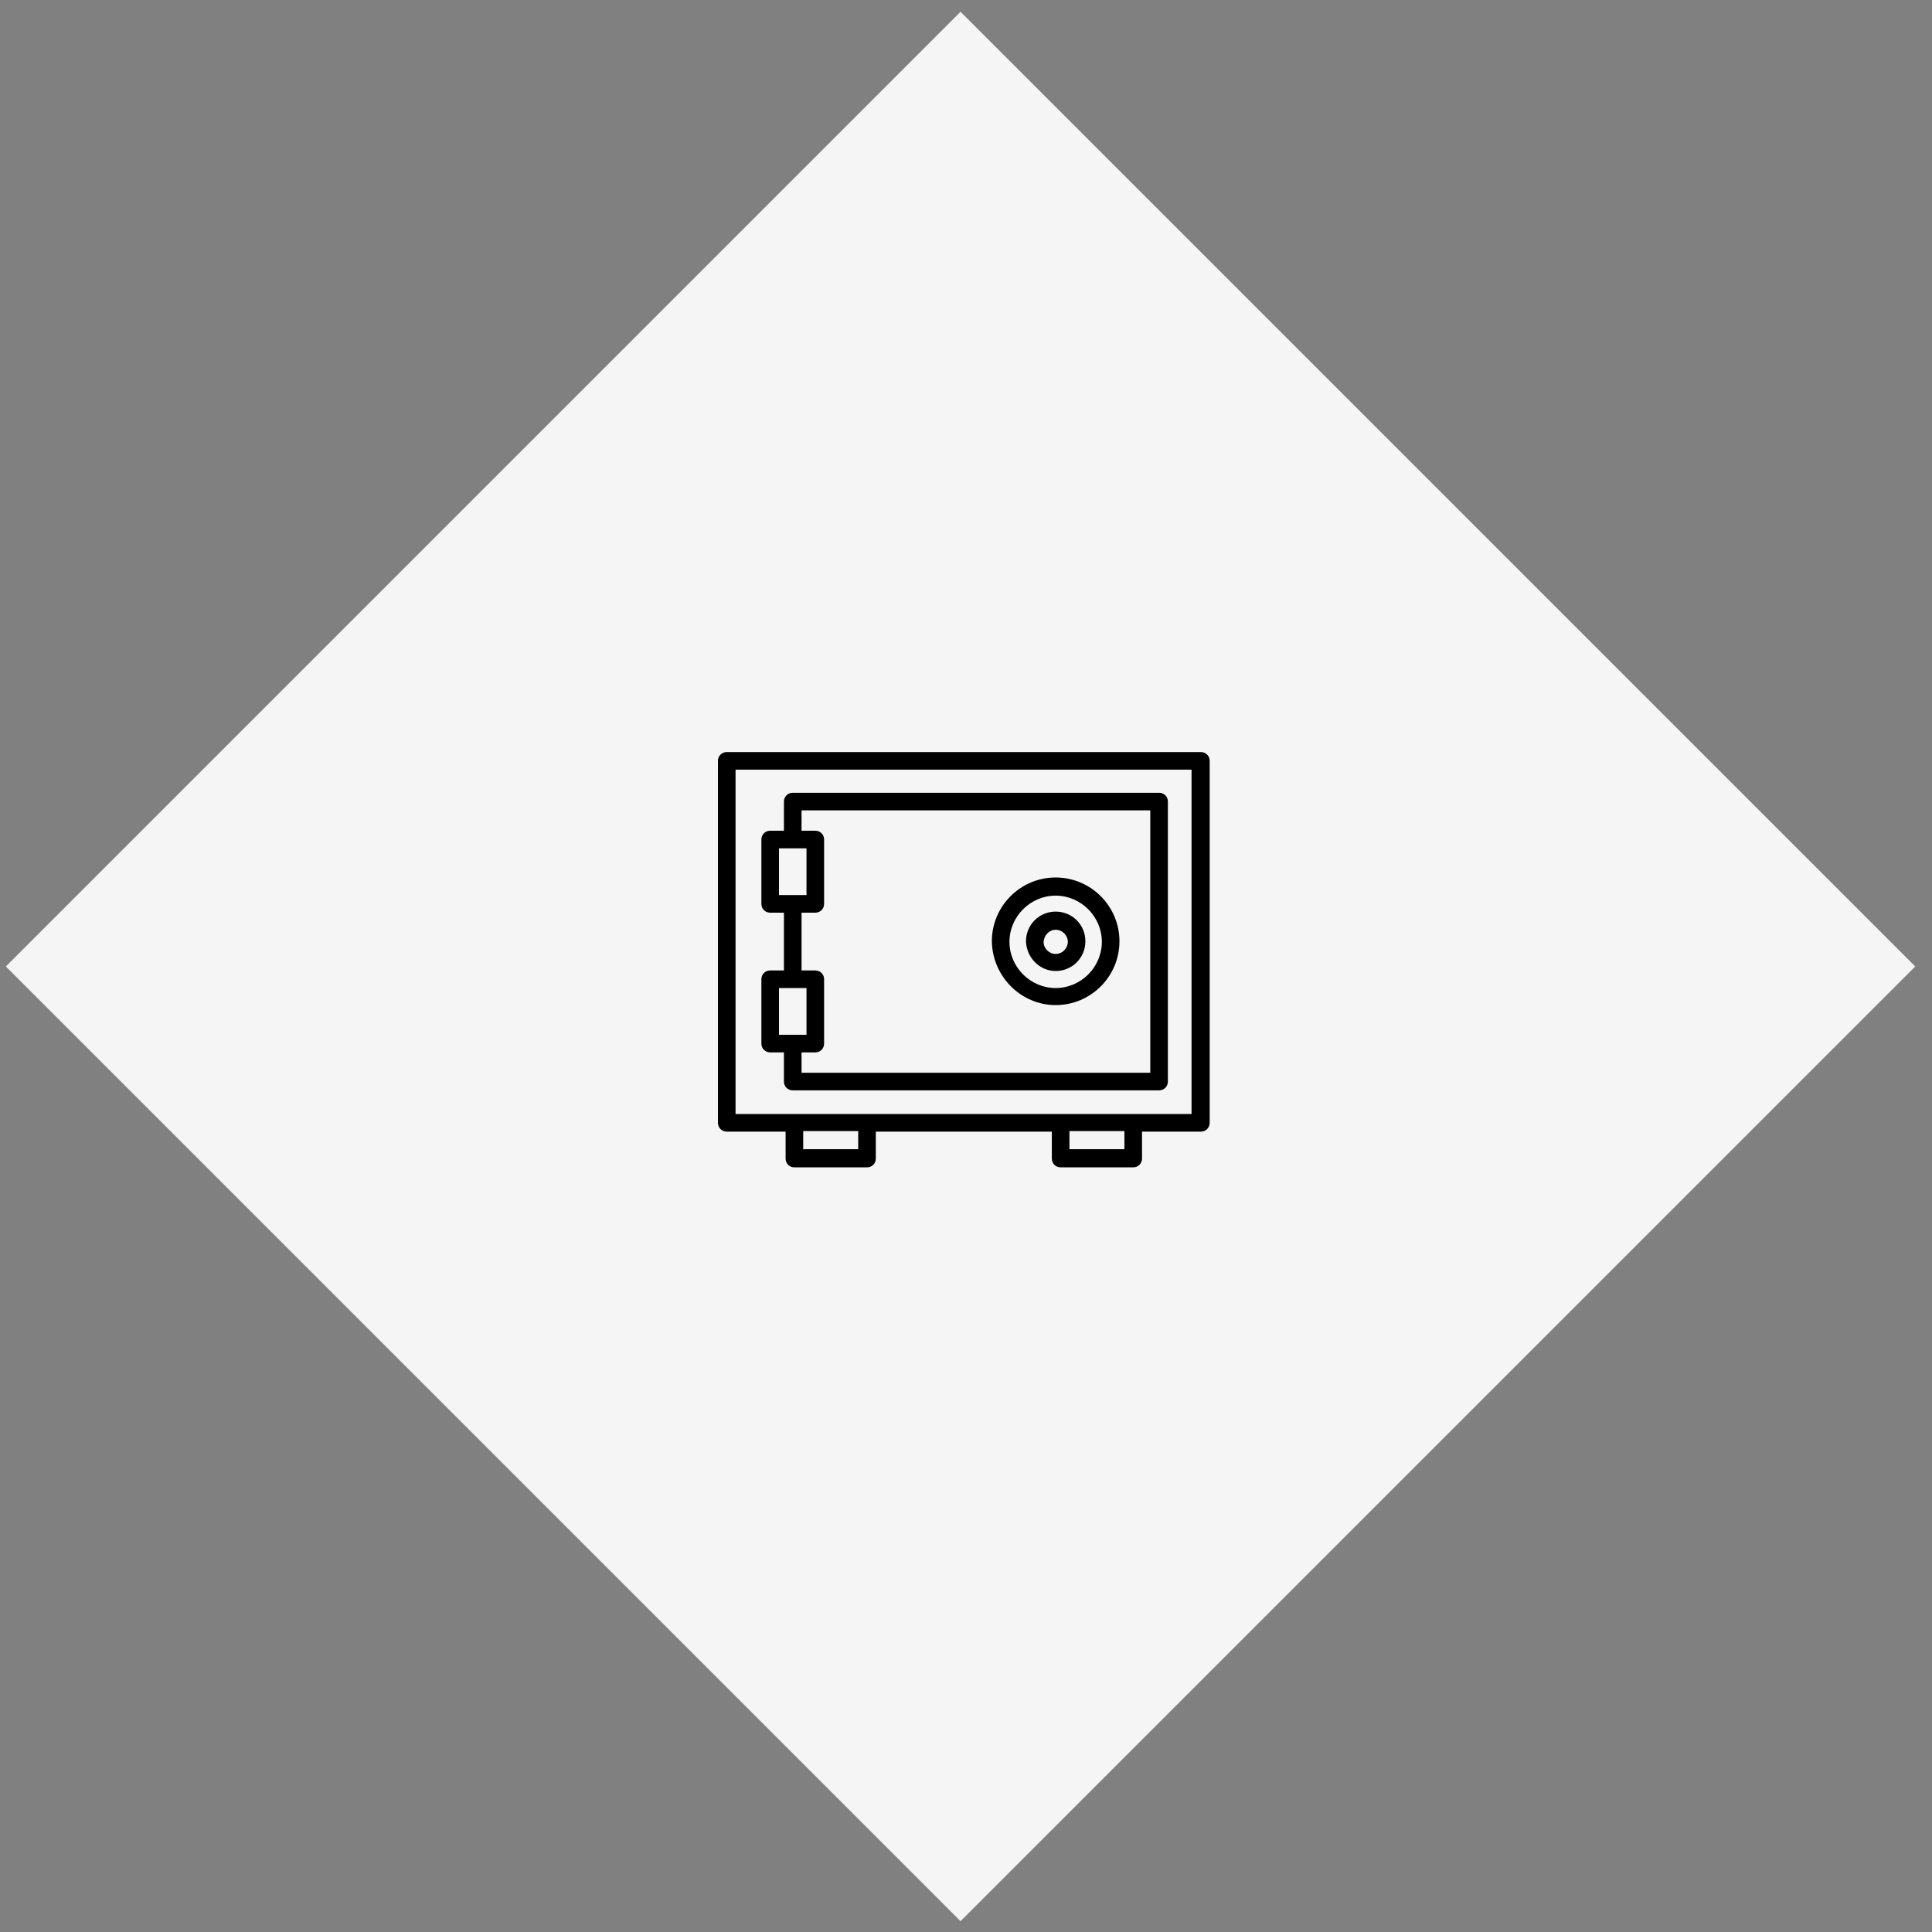 <svg width="107" height="107" viewBox="0 0 107 107" fill="none" xmlns="http://www.w3.org/2000/svg">
<rect x="0" y="0" width="107" height="107" fill="#808080" stroke="none"/>
<rect x="0.324" y="53.526" width="74.775" height="74.775" transform="rotate(-45 0.324 53.526)" fill="#F5F5F5"/>
<path d="M66.509 41.652H40.249C39.975 41.652 39.762 41.866 39.762 42.14V62.185C39.762 62.459 39.975 62.672 40.249 62.672H43.509V64.165C43.509 64.439 43.722 64.652 43.996 64.652H48.017C48.291 64.652 48.505 64.439 48.505 64.165V62.672H58.253V64.165C58.253 64.439 58.466 64.652 58.74 64.652H62.762C63.036 64.652 63.249 64.439 63.249 64.165V62.672H66.509C66.783 62.672 66.996 62.459 66.996 62.185V42.14C66.996 41.866 66.783 41.652 66.509 41.652ZM47.53 63.647H44.484V62.642H47.53V63.647ZM62.274 63.647H59.228V62.642H62.274V63.647ZM62.762 61.697H58.74H48.017H43.996H40.737V42.627H65.991V61.697H62.762Z" fill="black"/>
<path d="M64.193 43.906H43.904C43.63 43.906 43.417 44.12 43.417 44.394V46.008H42.655C42.381 46.008 42.168 46.221 42.168 46.496V50.06C42.168 50.334 42.381 50.547 42.655 50.547H43.417V53.746H42.655C42.381 53.746 42.168 53.959 42.168 54.233V57.798C42.168 58.072 42.381 58.285 42.655 58.285H43.417V59.9C43.417 60.174 43.63 60.387 43.904 60.387H64.193C64.467 60.387 64.681 60.174 64.681 59.9V44.394C64.681 44.12 64.467 43.906 64.193 43.906ZM43.143 49.572V46.983H43.904H44.666V49.572H43.904H43.143ZM43.143 57.31V54.721H43.904H44.666V57.31H43.904H43.143ZM63.706 59.412H44.392V58.285H45.153C45.428 58.285 45.641 58.072 45.641 57.798V54.233C45.641 53.959 45.428 53.746 45.153 53.746H44.392V50.547H45.153C45.428 50.547 45.641 50.334 45.641 50.06V46.496C45.641 46.221 45.428 46.008 45.153 46.008H44.392V44.881H63.706V59.412Z" fill="black"/>
<path d="M58.465 48.598C56.516 48.598 54.932 50.182 54.932 52.131C54.962 54.081 56.546 55.665 58.465 55.665C60.415 55.665 61.999 54.081 61.999 52.131C61.999 50.182 60.415 48.598 58.465 48.598ZM58.465 54.721C57.064 54.721 55.907 53.563 55.907 52.162C55.907 50.761 57.064 49.603 58.465 49.603C59.867 49.603 61.024 50.761 61.024 52.162C61.024 53.563 59.867 54.721 58.465 54.721Z" fill="black"/>
<path d="M58.467 50.487C57.553 50.487 56.822 51.218 56.822 52.132C56.853 53.046 57.584 53.777 58.467 53.777C59.381 53.777 60.112 53.046 60.112 52.132C60.112 51.218 59.381 50.487 58.467 50.487ZM58.467 52.833C58.102 52.833 57.797 52.528 57.797 52.163C57.828 51.797 58.102 51.493 58.467 51.493C58.833 51.493 59.138 51.797 59.138 52.163C59.138 52.528 58.833 52.833 58.467 52.833Z" fill="black"/>
</svg>
